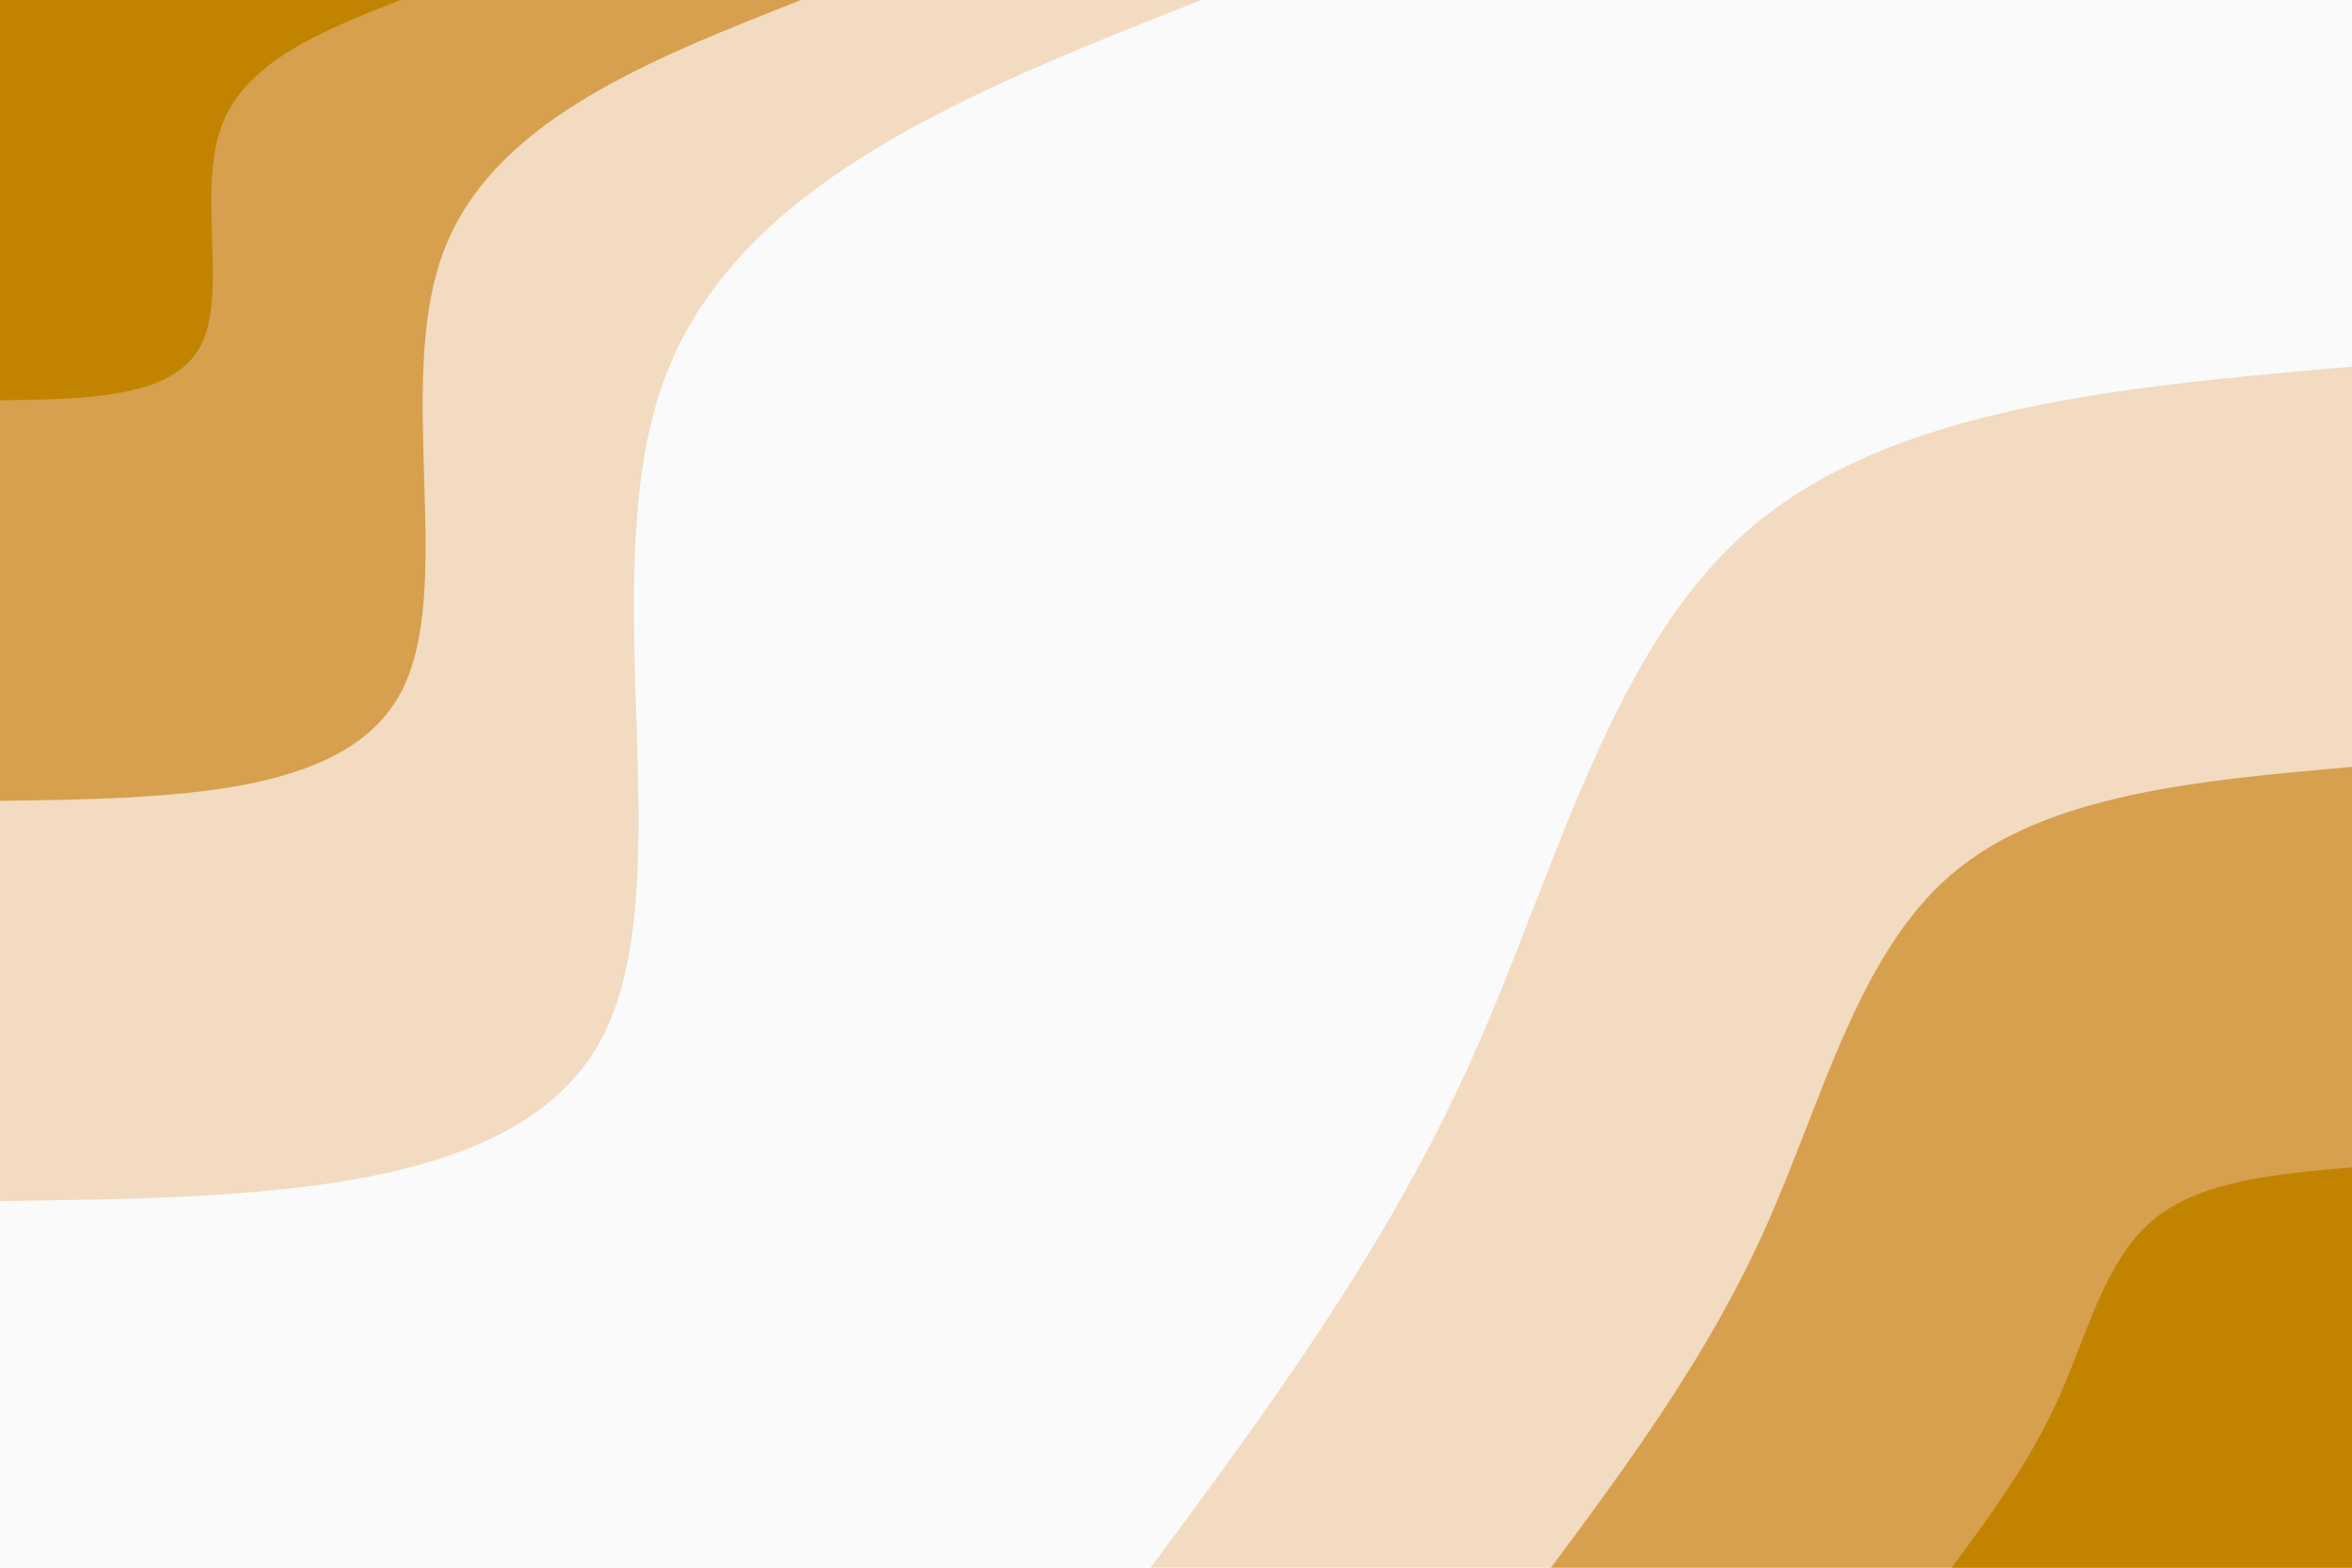 <svg id="visual" viewBox="0 0 900 600" width="900" height="600" xmlns="http://www.w3.org/2000/svg" xmlns:xlink="http://www.w3.org/1999/xlink" version="1.1"><rect x="0" y="0" width="900" height="600" fill="#FAFAFA"></rect><defs><linearGradient id="grad1_0" x1="33.3%" y1="100%" x2="100%" y2="0%"><stop offset="20%" stop-color="#c28400" stop-opacity="1"></stop><stop offset="80%" stop-color="#c28400" stop-opacity="1"></stop></linearGradient></defs><defs><linearGradient id="grad1_1" x1="33.3%" y1="100%" x2="100%" y2="0%"><stop offset="20%" stop-color="#c28400" stop-opacity="1"></stop><stop offset="80%" stop-color="#e6bd87" stop-opacity="1"></stop></linearGradient></defs><defs><linearGradient id="grad1_2" x1="33.3%" y1="100%" x2="100%" y2="0%"><stop offset="20%" stop-color="#fafafa" stop-opacity="1"></stop><stop offset="80%" stop-color="#e6bd87" stop-opacity="1"></stop></linearGradient></defs><defs><linearGradient id="grad2_0" x1="0%" y1="100%" x2="66.7%" y2="0%"><stop offset="20%" stop-color="#c28400" stop-opacity="1"></stop><stop offset="80%" stop-color="#c28400" stop-opacity="1"></stop></linearGradient></defs><defs><linearGradient id="grad2_1" x1="0%" y1="100%" x2="66.7%" y2="0%"><stop offset="20%" stop-color="#e6bd87" stop-opacity="1"></stop><stop offset="80%" stop-color="#c28400" stop-opacity="1"></stop></linearGradient></defs><defs><linearGradient id="grad2_2" x1="0%" y1="100%" x2="66.7%" y2="0%"><stop offset="20%" stop-color="#e6bd87" stop-opacity="1"></stop><stop offset="80%" stop-color="#fafafa" stop-opacity="1"></stop></linearGradient></defs><g transform="translate(900, 600)"><path d="M-459.7 0C-414.6 -60.9 -369.6 -121.7 -336.9 -194.5C-304.2 -267.3 -283.9 -351.9 -229.9 -398.1C-175.8 -444.3 -87.9 -452 0 -459.7L0 0Z" fill="#f2dbc0"></path><path d="M-306.5 0C-276.4 -40.6 -246.4 -81.2 -224.6 -129.7C-202.8 -178.2 -189.3 -234.6 -153.2 -265.4C-117.2 -296.2 -58.6 -301.3 0 -306.5L0 0Z" fill="#d6a04f"></path><path d="M-153.2 0C-138.2 -20.3 -123.2 -40.6 -112.3 -64.8C-101.4 -89.1 -94.6 -117.3 -76.6 -132.7C-58.6 -148.1 -29.3 -150.7 0 -153.2L0 0Z" fill="#c28400"></path></g><g transform="translate(0, 0)"><path d="M459.7 0C370.3 35.3 280.9 70.5 253.7 146.5C226.6 222.5 261.8 339.1 229.9 398.1C197.9 457.1 99 458.4 0 459.7L0 0Z" fill="#f2dbc0"></path><path d="M306.5 0C246.9 23.5 187.3 47 169.2 97.7C151.1 148.3 174.5 226.1 153.2 265.4C132 304.7 66 305.6 0 306.5L0 0Z" fill="#d6a04f"></path><path d="M153.2 0C123.4 11.8 93.6 23.5 84.6 48.8C75.5 74.2 87.3 113 76.6 132.7C66 152.4 33 152.8 0 153.2L0 0Z" fill="#c28400"></path></g></svg>